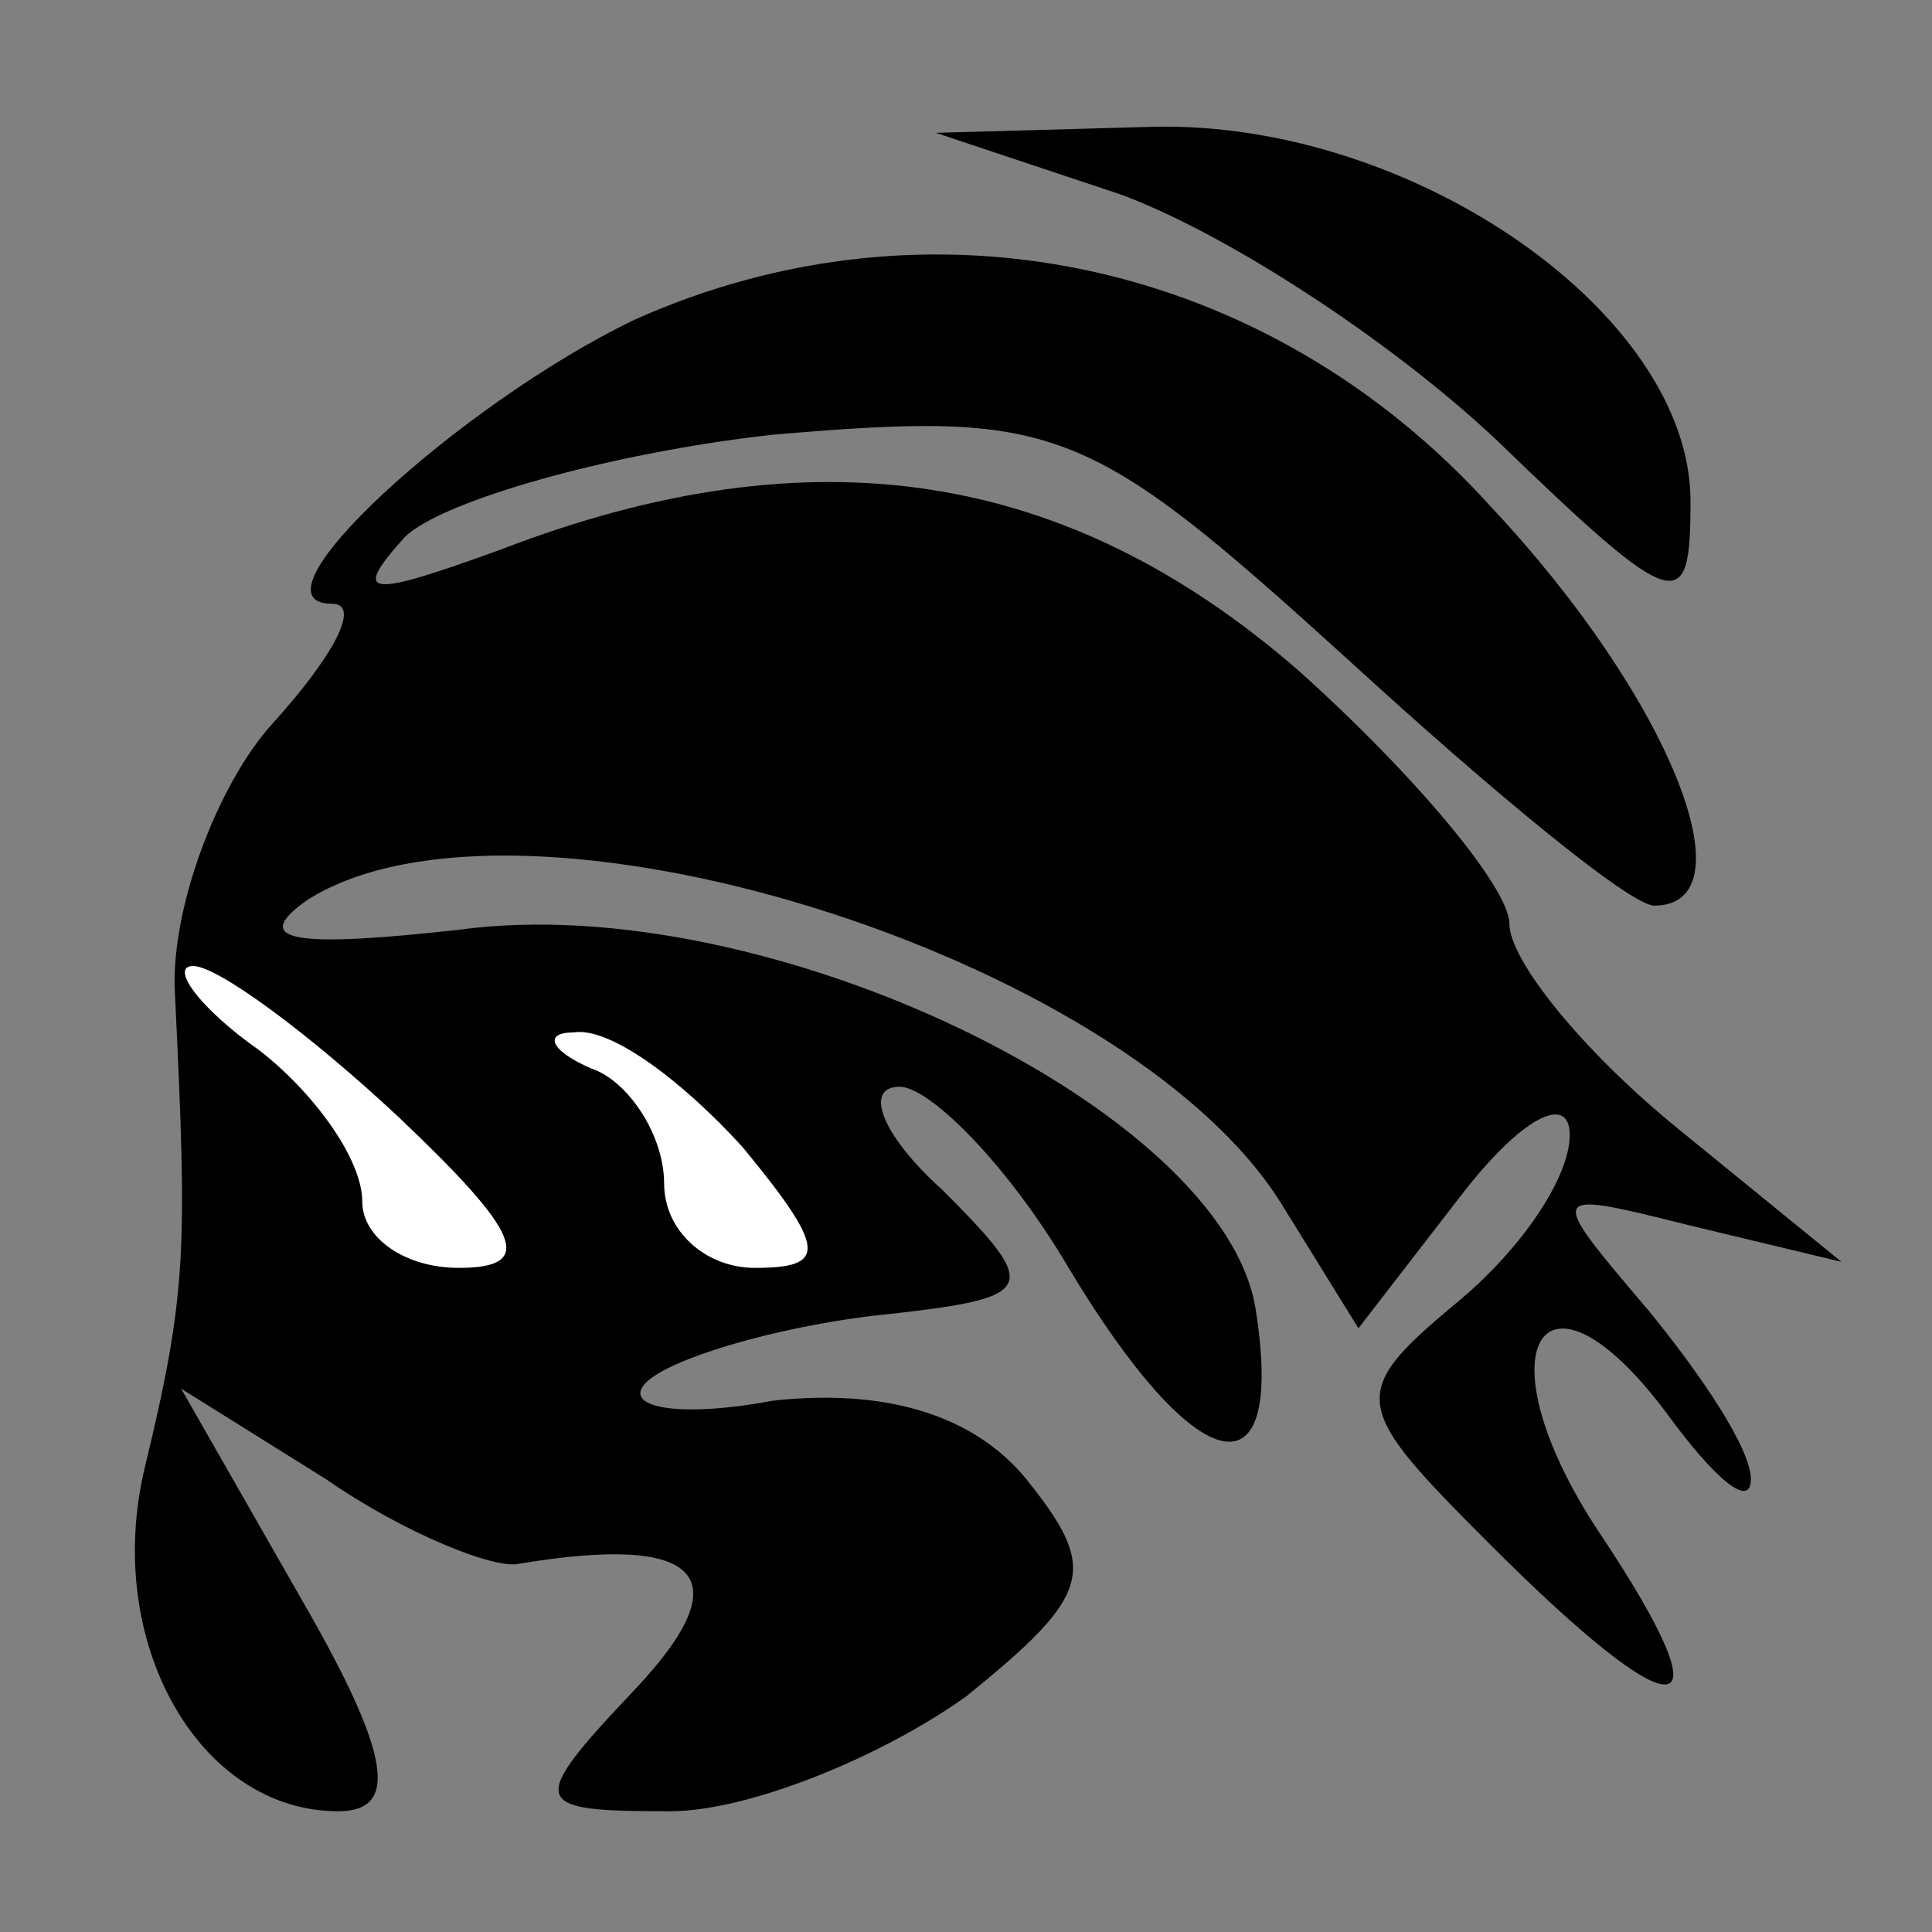 <?xml version="1.0" standalone="no"?>
<!DOCTYPE svg PUBLIC "-//W3C//DTD SVG 20010904//EN"
 "http://www.w3.org/TR/2001/REC-SVG-20010904/DTD/svg10.dtd">
<svg version="1.0" xmlns="http://www.w3.org/2000/svg"
 width="32pt" height="32pt" viewBox="0 0 32 32"
 preserveAspectRatio="xMidYMid meet">
<rect x="0" y="0" width="32" height="32" fill="#808080" stroke="none"/>
<g transform="translate(0,32) scale(0.1,-0.1)"
fill="#000000" stroke="none">
<path fill="#000000" stroke="none" d="M185 288 c17 -6 45 -24 63 -41 30 -29
32 -29 32 -10 0 31 -46 63 -89 62 l-36 -1 30 -10z"/>
<path fill="#000000" stroke="none" d="M105 267 c-29 -14 -65 -47 -50 -47 5 0
0 -9 -10 -20 -9 -10 -17 -31 -16 -45 2 -42 2 -49 -5 -78 -7 -29 9 -57 32 -57
10 0 9 9 -6 35 l-20 35 24 -15 c13 -9 28 -15 32 -14 30 5 37 -2 19 -21 -18
-19 -17 -20 6 -20 13 0 35 9 49 19 21 17 22 21 10 36 -9 11 -24 15 -42 13 -16
-3 -25 -1 -21 3 4 4 21 9 37 11 28 3 29 4 12 21 -10 9 -13 17 -7 17 5 0 18
-13 28 -30 21 -35 36 -39 31 -7 -5 33 -81 70 -132 63 -27 -3 -35 -2 -25 5 35
22 135 -9 161 -50 l13 -21 17 22 c10 13 18 17 18 10 0 -7 -8 -19 -19 -28 -18
-15 -17 -17 6 -40 31 -31 40 -31 18 2 -20 30 -10 48 11 20 8 -11 14 -16 14
-11 0 5 -8 17 -17 28 -17 20 -17 20 7 14 l25 -6 -27 22 c-16 13 -28 28 -28 34
0 6 -16 25 -35 42 -38 33 -80 40 -132 20 -22 -8 -25 -8 -16 2 6 6 34 14 61 17
47 4 52 2 95 -37 24 -22 47 -41 51 -41 16 0 3 34 -27 66 -37 41 -93 53 -142
31z"/>
<path fill="#ffffff" stroke="none" d="M66 135 c20 -19 23 -25 10 -25 -9 0
-16 5 -16 11 0 7 -8 18 -17 25 -10 7 -15 14 -11 14 4 0 19 -11 34 -25z"/>
<path fill="#ffffff" stroke="none" d="M123 130 c14 -17 14 -20 2 -20 -8 0
-15 6 -15 14 0 8 -6 17 -12 19 -7 3 -8 6 -3 6 6 1 18 -8 28 -19z"/>
</g>
</svg>
